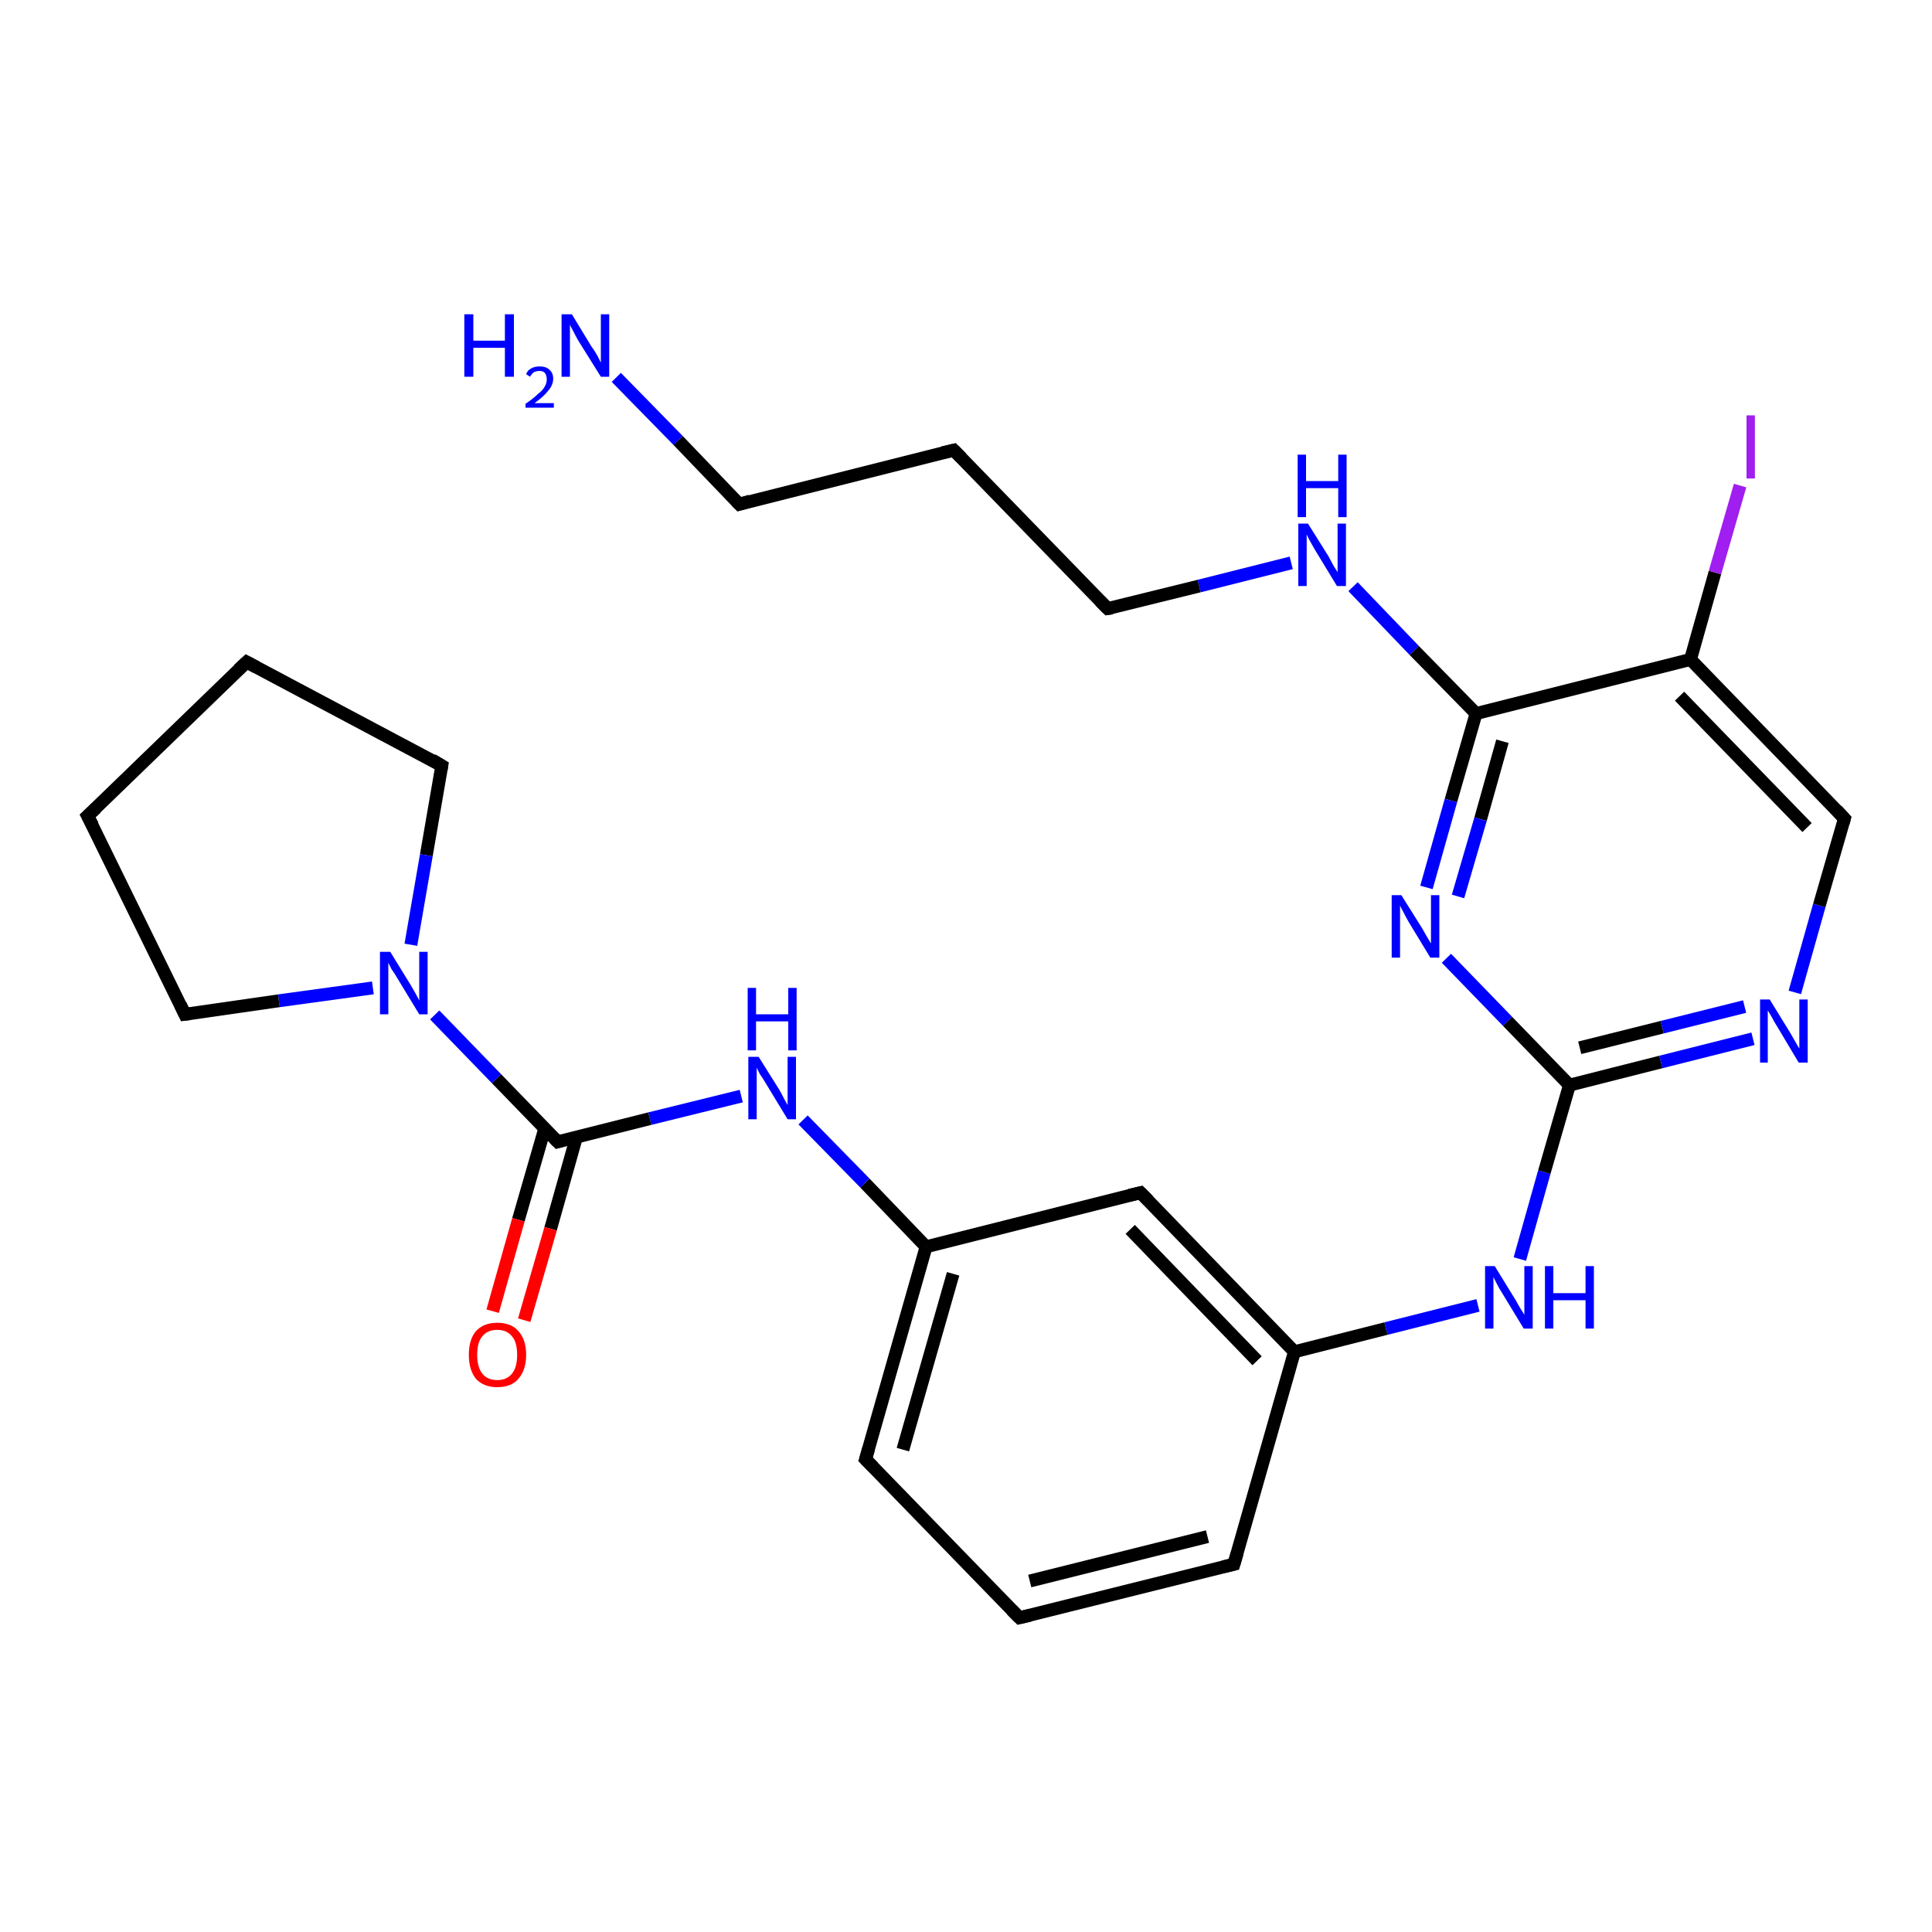 <?xml version='1.0' encoding='iso-8859-1'?>
<svg version='1.1' baseProfile='full'
              xmlns='http://www.w3.org/2000/svg'
                      xmlns:rdkit='http://www.rdkit.org/xml'
                      xmlns:xlink='http://www.w3.org/1999/xlink'
                  xml:space='preserve'
width='300px' height='300px' viewBox='0 0 300 300'>
<!-- END OF HEADER -->
<rect style='opacity:1.0;fill:#FFFFFF;stroke:none' width='300.0' height='300.0' x='0.0' y='0.0'> </rect>
<path class='bond-0 atom-0 atom-1' d='M 236.0,195.5 L 239.8,182.0' style='fill:none;fill-rule:evenodd;stroke:#0000FF;stroke-width:2.0px;stroke-linecap:butt;stroke-linejoin:miter;stroke-opacity:1' />
<path class='bond-0 atom-0 atom-1' d='M 239.8,182.0 L 243.7,168.5' style='fill:none;fill-rule:evenodd;stroke:#000000;stroke-width:2.0px;stroke-linecap:butt;stroke-linejoin:miter;stroke-opacity:1' />
<path class='bond-1 atom-1 atom-2' d='M 243.7,168.5 L 257.9,164.9' style='fill:none;fill-rule:evenodd;stroke:#000000;stroke-width:2.0px;stroke-linecap:butt;stroke-linejoin:miter;stroke-opacity:1' />
<path class='bond-1 atom-1 atom-2' d='M 257.9,164.9 L 272.2,161.3' style='fill:none;fill-rule:evenodd;stroke:#0000FF;stroke-width:2.0px;stroke-linecap:butt;stroke-linejoin:miter;stroke-opacity:1' />
<path class='bond-1 atom-1 atom-2' d='M 245.3,162.7 L 258.1,159.5' style='fill:none;fill-rule:evenodd;stroke:#000000;stroke-width:2.0px;stroke-linecap:butt;stroke-linejoin:miter;stroke-opacity:1' />
<path class='bond-1 atom-1 atom-2' d='M 258.1,159.5 L 270.9,156.3' style='fill:none;fill-rule:evenodd;stroke:#0000FF;stroke-width:2.0px;stroke-linecap:butt;stroke-linejoin:miter;stroke-opacity:1' />
<path class='bond-2 atom-2 atom-3' d='M 278.7,154.1 L 282.5,140.6' style='fill:none;fill-rule:evenodd;stroke:#0000FF;stroke-width:2.0px;stroke-linecap:butt;stroke-linejoin:miter;stroke-opacity:1' />
<path class='bond-2 atom-2 atom-3' d='M 282.5,140.6 L 286.4,127.1' style='fill:none;fill-rule:evenodd;stroke:#000000;stroke-width:2.0px;stroke-linecap:butt;stroke-linejoin:miter;stroke-opacity:1' />
<path class='bond-3 atom-3 atom-4' d='M 286.4,127.1 L 262.5,102.4' style='fill:none;fill-rule:evenodd;stroke:#000000;stroke-width:2.0px;stroke-linecap:butt;stroke-linejoin:miter;stroke-opacity:1' />
<path class='bond-3 atom-3 atom-4' d='M 280.6,128.5 L 260.8,108.1' style='fill:none;fill-rule:evenodd;stroke:#000000;stroke-width:2.0px;stroke-linecap:butt;stroke-linejoin:miter;stroke-opacity:1' />
<path class='bond-4 atom-4 atom-5' d='M 262.5,102.4 L 229.2,110.8' style='fill:none;fill-rule:evenodd;stroke:#000000;stroke-width:2.0px;stroke-linecap:butt;stroke-linejoin:miter;stroke-opacity:1' />
<path class='bond-5 atom-5 atom-6' d='M 229.2,110.8 L 219.6,101.0' style='fill:none;fill-rule:evenodd;stroke:#000000;stroke-width:2.0px;stroke-linecap:butt;stroke-linejoin:miter;stroke-opacity:1' />
<path class='bond-5 atom-5 atom-6' d='M 219.6,101.0 L 210.1,91.1' style='fill:none;fill-rule:evenodd;stroke:#0000FF;stroke-width:2.0px;stroke-linecap:butt;stroke-linejoin:miter;stroke-opacity:1' />
<path class='bond-6 atom-6 atom-7' d='M 200.5,87.4 L 186.2,91.0' style='fill:none;fill-rule:evenodd;stroke:#0000FF;stroke-width:2.0px;stroke-linecap:butt;stroke-linejoin:miter;stroke-opacity:1' />
<path class='bond-6 atom-6 atom-7' d='M 186.2,91.0 L 172.0,94.5' style='fill:none;fill-rule:evenodd;stroke:#000000;stroke-width:2.0px;stroke-linecap:butt;stroke-linejoin:miter;stroke-opacity:1' />
<path class='bond-7 atom-7 atom-8' d='M 172.0,94.5 L 148.1,69.9' style='fill:none;fill-rule:evenodd;stroke:#000000;stroke-width:2.0px;stroke-linecap:butt;stroke-linejoin:miter;stroke-opacity:1' />
<path class='bond-8 atom-8 atom-9' d='M 148.1,69.9 L 114.8,78.3' style='fill:none;fill-rule:evenodd;stroke:#000000;stroke-width:2.0px;stroke-linecap:butt;stroke-linejoin:miter;stroke-opacity:1' />
<path class='bond-9 atom-9 atom-10' d='M 114.8,78.3 L 105.3,68.4' style='fill:none;fill-rule:evenodd;stroke:#000000;stroke-width:2.0px;stroke-linecap:butt;stroke-linejoin:miter;stroke-opacity:1' />
<path class='bond-9 atom-9 atom-10' d='M 105.3,68.4 L 95.7,58.6' style='fill:none;fill-rule:evenodd;stroke:#0000FF;stroke-width:2.0px;stroke-linecap:butt;stroke-linejoin:miter;stroke-opacity:1' />
<path class='bond-10 atom-5 atom-11' d='M 229.2,110.8 L 225.3,124.3' style='fill:none;fill-rule:evenodd;stroke:#000000;stroke-width:2.0px;stroke-linecap:butt;stroke-linejoin:miter;stroke-opacity:1' />
<path class='bond-10 atom-5 atom-11' d='M 225.3,124.3 L 221.5,137.8' style='fill:none;fill-rule:evenodd;stroke:#0000FF;stroke-width:2.0px;stroke-linecap:butt;stroke-linejoin:miter;stroke-opacity:1' />
<path class='bond-10 atom-5 atom-11' d='M 233.3,115.1 L 229.9,127.2' style='fill:none;fill-rule:evenodd;stroke:#000000;stroke-width:2.0px;stroke-linecap:butt;stroke-linejoin:miter;stroke-opacity:1' />
<path class='bond-10 atom-5 atom-11' d='M 229.9,127.2 L 226.4,139.2' style='fill:none;fill-rule:evenodd;stroke:#0000FF;stroke-width:2.0px;stroke-linecap:butt;stroke-linejoin:miter;stroke-opacity:1' />
<path class='bond-11 atom-4 atom-12' d='M 262.5,102.4 L 266.3,88.9' style='fill:none;fill-rule:evenodd;stroke:#000000;stroke-width:2.0px;stroke-linecap:butt;stroke-linejoin:miter;stroke-opacity:1' />
<path class='bond-11 atom-4 atom-12' d='M 266.3,88.9 L 270.2,75.4' style='fill:none;fill-rule:evenodd;stroke:#A01EEF;stroke-width:2.0px;stroke-linecap:butt;stroke-linejoin:miter;stroke-opacity:1' />
<path class='bond-12 atom-0 atom-13' d='M 229.5,202.7 L 215.2,206.3' style='fill:none;fill-rule:evenodd;stroke:#0000FF;stroke-width:2.0px;stroke-linecap:butt;stroke-linejoin:miter;stroke-opacity:1' />
<path class='bond-12 atom-0 atom-13' d='M 215.2,206.3 L 201.0,209.9' style='fill:none;fill-rule:evenodd;stroke:#000000;stroke-width:2.0px;stroke-linecap:butt;stroke-linejoin:miter;stroke-opacity:1' />
<path class='bond-13 atom-13 atom-14' d='M 201.0,209.9 L 177.1,185.2' style='fill:none;fill-rule:evenodd;stroke:#000000;stroke-width:2.0px;stroke-linecap:butt;stroke-linejoin:miter;stroke-opacity:1' />
<path class='bond-13 atom-13 atom-14' d='M 195.2,211.3 L 175.5,190.9' style='fill:none;fill-rule:evenodd;stroke:#000000;stroke-width:2.0px;stroke-linecap:butt;stroke-linejoin:miter;stroke-opacity:1' />
<path class='bond-14 atom-14 atom-15' d='M 177.1,185.2 L 143.8,193.6' style='fill:none;fill-rule:evenodd;stroke:#000000;stroke-width:2.0px;stroke-linecap:butt;stroke-linejoin:miter;stroke-opacity:1' />
<path class='bond-15 atom-15 atom-16' d='M 143.8,193.6 L 134.3,183.7' style='fill:none;fill-rule:evenodd;stroke:#000000;stroke-width:2.0px;stroke-linecap:butt;stroke-linejoin:miter;stroke-opacity:1' />
<path class='bond-15 atom-15 atom-16' d='M 134.3,183.7 L 124.7,173.9' style='fill:none;fill-rule:evenodd;stroke:#0000FF;stroke-width:2.0px;stroke-linecap:butt;stroke-linejoin:miter;stroke-opacity:1' />
<path class='bond-16 atom-16 atom-17' d='M 115.1,170.2 L 100.9,173.7' style='fill:none;fill-rule:evenodd;stroke:#0000FF;stroke-width:2.0px;stroke-linecap:butt;stroke-linejoin:miter;stroke-opacity:1' />
<path class='bond-16 atom-16 atom-17' d='M 100.9,173.7 L 86.6,177.3' style='fill:none;fill-rule:evenodd;stroke:#000000;stroke-width:2.0px;stroke-linecap:butt;stroke-linejoin:miter;stroke-opacity:1' />
<path class='bond-17 atom-17 atom-18' d='M 86.6,177.3 L 77.1,167.5' style='fill:none;fill-rule:evenodd;stroke:#000000;stroke-width:2.0px;stroke-linecap:butt;stroke-linejoin:miter;stroke-opacity:1' />
<path class='bond-17 atom-17 atom-18' d='M 77.1,167.5 L 67.5,157.6' style='fill:none;fill-rule:evenodd;stroke:#0000FF;stroke-width:2.0px;stroke-linecap:butt;stroke-linejoin:miter;stroke-opacity:1' />
<path class='bond-18 atom-18 atom-19' d='M 57.9,153.4 L 43.3,155.4' style='fill:none;fill-rule:evenodd;stroke:#0000FF;stroke-width:2.0px;stroke-linecap:butt;stroke-linejoin:miter;stroke-opacity:1' />
<path class='bond-18 atom-18 atom-19' d='M 43.3,155.4 L 28.7,157.5' style='fill:none;fill-rule:evenodd;stroke:#000000;stroke-width:2.0px;stroke-linecap:butt;stroke-linejoin:miter;stroke-opacity:1' />
<path class='bond-19 atom-19 atom-20' d='M 28.7,157.5 L 13.6,126.7' style='fill:none;fill-rule:evenodd;stroke:#000000;stroke-width:2.0px;stroke-linecap:butt;stroke-linejoin:miter;stroke-opacity:1' />
<path class='bond-20 atom-20 atom-21' d='M 13.6,126.7 L 38.3,102.8' style='fill:none;fill-rule:evenodd;stroke:#000000;stroke-width:2.0px;stroke-linecap:butt;stroke-linejoin:miter;stroke-opacity:1' />
<path class='bond-21 atom-21 atom-22' d='M 38.3,102.8 L 68.6,118.9' style='fill:none;fill-rule:evenodd;stroke:#000000;stroke-width:2.0px;stroke-linecap:butt;stroke-linejoin:miter;stroke-opacity:1' />
<path class='bond-22 atom-17 atom-23' d='M 84.6,175.2 L 80.5,189.4' style='fill:none;fill-rule:evenodd;stroke:#000000;stroke-width:2.0px;stroke-linecap:butt;stroke-linejoin:miter;stroke-opacity:1' />
<path class='bond-22 atom-17 atom-23' d='M 80.5,189.4 L 76.5,203.6' style='fill:none;fill-rule:evenodd;stroke:#FF0000;stroke-width:2.0px;stroke-linecap:butt;stroke-linejoin:miter;stroke-opacity:1' />
<path class='bond-22 atom-17 atom-23' d='M 89.5,176.6 L 85.5,190.8' style='fill:none;fill-rule:evenodd;stroke:#000000;stroke-width:2.0px;stroke-linecap:butt;stroke-linejoin:miter;stroke-opacity:1' />
<path class='bond-22 atom-17 atom-23' d='M 85.5,190.8 L 81.4,205.0' style='fill:none;fill-rule:evenodd;stroke:#FF0000;stroke-width:2.0px;stroke-linecap:butt;stroke-linejoin:miter;stroke-opacity:1' />
<path class='bond-23 atom-15 atom-24' d='M 143.8,193.6 L 134.4,226.6' style='fill:none;fill-rule:evenodd;stroke:#000000;stroke-width:2.0px;stroke-linecap:butt;stroke-linejoin:miter;stroke-opacity:1' />
<path class='bond-23 atom-15 atom-24' d='M 148.0,197.8 L 140.2,225.1' style='fill:none;fill-rule:evenodd;stroke:#000000;stroke-width:2.0px;stroke-linecap:butt;stroke-linejoin:miter;stroke-opacity:1' />
<path class='bond-24 atom-24 atom-25' d='M 134.4,226.6 L 158.3,251.2' style='fill:none;fill-rule:evenodd;stroke:#000000;stroke-width:2.0px;stroke-linecap:butt;stroke-linejoin:miter;stroke-opacity:1' />
<path class='bond-25 atom-25 atom-26' d='M 158.3,251.2 L 191.6,242.9' style='fill:none;fill-rule:evenodd;stroke:#000000;stroke-width:2.0px;stroke-linecap:butt;stroke-linejoin:miter;stroke-opacity:1' />
<path class='bond-25 atom-25 atom-26' d='M 159.9,245.5 L 187.5,238.6' style='fill:none;fill-rule:evenodd;stroke:#000000;stroke-width:2.0px;stroke-linecap:butt;stroke-linejoin:miter;stroke-opacity:1' />
<path class='bond-26 atom-11 atom-1' d='M 224.6,148.8 L 234.1,158.6' style='fill:none;fill-rule:evenodd;stroke:#0000FF;stroke-width:2.0px;stroke-linecap:butt;stroke-linejoin:miter;stroke-opacity:1' />
<path class='bond-26 atom-11 atom-1' d='M 234.1,158.6 L 243.7,168.5' style='fill:none;fill-rule:evenodd;stroke:#000000;stroke-width:2.0px;stroke-linecap:butt;stroke-linejoin:miter;stroke-opacity:1' />
<path class='bond-27 atom-22 atom-18' d='M 68.6,118.9 L 66.2,132.8' style='fill:none;fill-rule:evenodd;stroke:#000000;stroke-width:2.0px;stroke-linecap:butt;stroke-linejoin:miter;stroke-opacity:1' />
<path class='bond-27 atom-22 atom-18' d='M 66.2,132.8 L 63.8,146.7' style='fill:none;fill-rule:evenodd;stroke:#0000FF;stroke-width:2.0px;stroke-linecap:butt;stroke-linejoin:miter;stroke-opacity:1' />
<path class='bond-28 atom-26 atom-13' d='M 191.6,242.9 L 201.0,209.9' style='fill:none;fill-rule:evenodd;stroke:#000000;stroke-width:2.0px;stroke-linecap:butt;stroke-linejoin:miter;stroke-opacity:1' />
<path d='M 286.2,127.8 L 286.4,127.1 L 285.2,125.8' style='fill:none;stroke:#000000;stroke-width:2.0px;stroke-linecap:butt;stroke-linejoin:miter;stroke-opacity:1;' />
<path d='M 172.7,94.4 L 172.0,94.5 L 170.8,93.3' style='fill:none;stroke:#000000;stroke-width:2.0px;stroke-linecap:butt;stroke-linejoin:miter;stroke-opacity:1;' />
<path d='M 149.3,71.1 L 148.1,69.9 L 146.4,70.3' style='fill:none;stroke:#000000;stroke-width:2.0px;stroke-linecap:butt;stroke-linejoin:miter;stroke-opacity:1;' />
<path d='M 116.5,77.8 L 114.8,78.3 L 114.3,77.8' style='fill:none;stroke:#000000;stroke-width:2.0px;stroke-linecap:butt;stroke-linejoin:miter;stroke-opacity:1;' />
<path d='M 178.3,186.4 L 177.1,185.2 L 175.4,185.6' style='fill:none;stroke:#000000;stroke-width:2.0px;stroke-linecap:butt;stroke-linejoin:miter;stroke-opacity:1;' />
<path d='M 87.3,177.1 L 86.6,177.3 L 86.1,176.8' style='fill:none;stroke:#000000;stroke-width:2.0px;stroke-linecap:butt;stroke-linejoin:miter;stroke-opacity:1;' />
<path d='M 29.5,157.4 L 28.7,157.5 L 28.0,156.0' style='fill:none;stroke:#000000;stroke-width:2.0px;stroke-linecap:butt;stroke-linejoin:miter;stroke-opacity:1;' />
<path d='M 14.4,128.2 L 13.6,126.7 L 14.9,125.5' style='fill:none;stroke:#000000;stroke-width:2.0px;stroke-linecap:butt;stroke-linejoin:miter;stroke-opacity:1;' />
<path d='M 37.0,104.0 L 38.3,102.8 L 39.8,103.6' style='fill:none;stroke:#000000;stroke-width:2.0px;stroke-linecap:butt;stroke-linejoin:miter;stroke-opacity:1;' />
<path d='M 67.1,118.0 L 68.6,118.9 L 68.5,119.5' style='fill:none;stroke:#000000;stroke-width:2.0px;stroke-linecap:butt;stroke-linejoin:miter;stroke-opacity:1;' />
<path d='M 134.9,224.9 L 134.4,226.6 L 135.6,227.8' style='fill:none;stroke:#000000;stroke-width:2.0px;stroke-linecap:butt;stroke-linejoin:miter;stroke-opacity:1;' />
<path d='M 157.1,250.0 L 158.3,251.2 L 160.0,250.8' style='fill:none;stroke:#000000;stroke-width:2.0px;stroke-linecap:butt;stroke-linejoin:miter;stroke-opacity:1;' />
<path d='M 189.9,243.3 L 191.6,242.9 L 192.1,241.2' style='fill:none;stroke:#000000;stroke-width:2.0px;stroke-linecap:butt;stroke-linejoin:miter;stroke-opacity:1;' />
<path class='atom-0' d='M 232.1 196.6
L 235.3 201.8
Q 235.6 202.3, 236.1 203.2
Q 236.7 204.1, 236.7 204.2
L 236.7 196.6
L 238.0 196.6
L 238.0 206.3
L 236.6 206.3
L 233.2 200.7
Q 232.8 200.1, 232.4 199.3
Q 232.0 198.5, 231.9 198.3
L 231.9 206.3
L 230.6 206.3
L 230.6 196.6
L 232.1 196.6
' fill='#0000FF'/>
<path class='atom-0' d='M 239.9 196.6
L 241.2 196.6
L 241.2 200.8
L 246.2 200.8
L 246.2 196.6
L 247.5 196.6
L 247.5 206.3
L 246.2 206.3
L 246.2 201.9
L 241.2 201.9
L 241.2 206.3
L 239.9 206.3
L 239.9 196.6
' fill='#0000FF'/>
<path class='atom-2' d='M 274.8 155.2
L 278.0 160.4
Q 278.3 160.9, 278.8 161.8
Q 279.3 162.7, 279.4 162.8
L 279.4 155.2
L 280.7 155.2
L 280.7 165.0
L 279.3 165.0
L 275.9 159.3
Q 275.5 158.7, 275.1 157.9
Q 274.7 157.2, 274.5 156.9
L 274.5 165.0
L 273.3 165.0
L 273.3 155.2
L 274.8 155.2
' fill='#0000FF'/>
<path class='atom-6' d='M 203.1 81.3
L 206.3 86.4
Q 206.6 87.0, 207.1 87.9
Q 207.7 88.8, 207.7 88.9
L 207.7 81.3
L 209.0 81.3
L 209.0 91.0
L 207.6 91.0
L 204.2 85.4
Q 203.8 84.7, 203.4 84.0
Q 203.0 83.2, 202.9 83.0
L 202.9 91.0
L 201.6 91.0
L 201.6 81.3
L 203.1 81.3
' fill='#0000FF'/>
<path class='atom-6' d='M 201.5 70.6
L 202.8 70.6
L 202.8 74.7
L 207.8 74.7
L 207.8 70.6
L 209.1 70.6
L 209.1 80.3
L 207.8 80.3
L 207.8 75.8
L 202.8 75.8
L 202.8 80.3
L 201.5 80.3
L 201.5 70.6
' fill='#0000FF'/>
<path class='atom-10' d='M 72.1 48.8
L 73.5 48.8
L 73.5 52.9
L 78.4 52.9
L 78.4 48.8
L 79.8 48.8
L 79.8 58.5
L 78.4 58.5
L 78.4 54.0
L 73.5 54.0
L 73.5 58.5
L 72.1 58.5
L 72.1 48.8
' fill='#0000FF'/>
<path class='atom-10' d='M 81.7 58.1
Q 81.9 57.5, 82.5 57.2
Q 83.0 56.9, 83.8 56.9
Q 84.8 56.9, 85.3 57.4
Q 85.9 57.9, 85.9 58.8
Q 85.9 59.8, 85.1 60.7
Q 84.4 61.6, 83.0 62.6
L 86.0 62.6
L 86.0 63.3
L 81.6 63.3
L 81.6 62.7
Q 82.8 61.9, 83.5 61.2
Q 84.3 60.6, 84.6 60.0
Q 84.9 59.5, 84.9 58.9
Q 84.9 58.3, 84.6 57.9
Q 84.3 57.6, 83.8 57.6
Q 83.3 57.6, 82.9 57.8
Q 82.6 58.0, 82.3 58.5
L 81.7 58.1
' fill='#0000FF'/>
<path class='atom-10' d='M 88.8 48.8
L 91.9 53.9
Q 92.3 54.4, 92.8 55.3
Q 93.3 56.3, 93.3 56.3
L 93.3 48.8
L 94.6 48.8
L 94.6 58.5
L 93.3 58.5
L 89.8 52.9
Q 89.4 52.2, 89.0 51.4
Q 88.6 50.7, 88.5 50.4
L 88.5 58.5
L 87.2 58.5
L 87.2 48.8
L 88.8 48.8
' fill='#0000FF'/>
<path class='atom-11' d='M 217.6 139.0
L 220.8 144.1
Q 221.1 144.6, 221.6 145.5
Q 222.2 146.5, 222.2 146.5
L 222.2 139.0
L 223.5 139.0
L 223.5 148.7
L 222.1 148.7
L 218.7 143.1
Q 218.3 142.4, 217.9 141.6
Q 217.5 140.9, 217.4 140.6
L 217.4 148.7
L 216.1 148.7
L 216.1 139.0
L 217.6 139.0
' fill='#0000FF'/>
<path class='atom-12' d='M 271.2 64.5
L 272.5 64.5
L 272.5 74.3
L 271.2 74.3
L 271.2 64.5
' fill='#A01EEF'/>
<path class='atom-16' d='M 117.8 164.1
L 121.0 169.2
Q 121.3 169.7, 121.8 170.7
Q 122.3 171.6, 122.3 171.6
L 122.3 164.1
L 123.6 164.1
L 123.6 173.8
L 122.3 173.8
L 118.9 168.2
Q 118.5 167.5, 118.0 166.8
Q 117.6 166.0, 117.5 165.8
L 117.5 173.8
L 116.2 173.8
L 116.2 164.1
L 117.8 164.1
' fill='#0000FF'/>
<path class='atom-16' d='M 116.1 153.4
L 117.4 153.4
L 117.4 157.5
L 122.4 157.5
L 122.4 153.4
L 123.7 153.4
L 123.7 163.1
L 122.4 163.1
L 122.4 158.6
L 117.4 158.6
L 117.4 163.1
L 116.1 163.1
L 116.1 153.4
' fill='#0000FF'/>
<path class='atom-18' d='M 60.6 147.8
L 63.8 153.0
Q 64.1 153.5, 64.6 154.4
Q 65.1 155.3, 65.1 155.4
L 65.1 147.8
L 66.4 147.8
L 66.4 157.5
L 65.1 157.5
L 61.7 151.9
Q 61.3 151.2, 60.8 150.5
Q 60.4 149.7, 60.3 149.5
L 60.3 157.5
L 59.0 157.5
L 59.0 147.8
L 60.6 147.8
' fill='#0000FF'/>
<path class='atom-23' d='M 72.8 210.4
Q 72.8 208.0, 73.9 206.7
Q 75.1 205.4, 77.2 205.4
Q 79.4 205.4, 80.5 206.7
Q 81.7 208.0, 81.7 210.4
Q 81.7 212.7, 80.5 214.1
Q 79.4 215.4, 77.2 215.4
Q 75.1 215.4, 73.9 214.1
Q 72.8 212.7, 72.8 210.4
M 77.2 214.3
Q 78.7 214.3, 79.5 213.3
Q 80.3 212.3, 80.3 210.4
Q 80.3 208.4, 79.5 207.5
Q 78.7 206.5, 77.2 206.5
Q 75.7 206.5, 74.9 207.5
Q 74.1 208.4, 74.1 210.4
Q 74.1 212.3, 74.9 213.3
Q 75.7 214.3, 77.2 214.3
' fill='#FF0000'/>
</svg>

